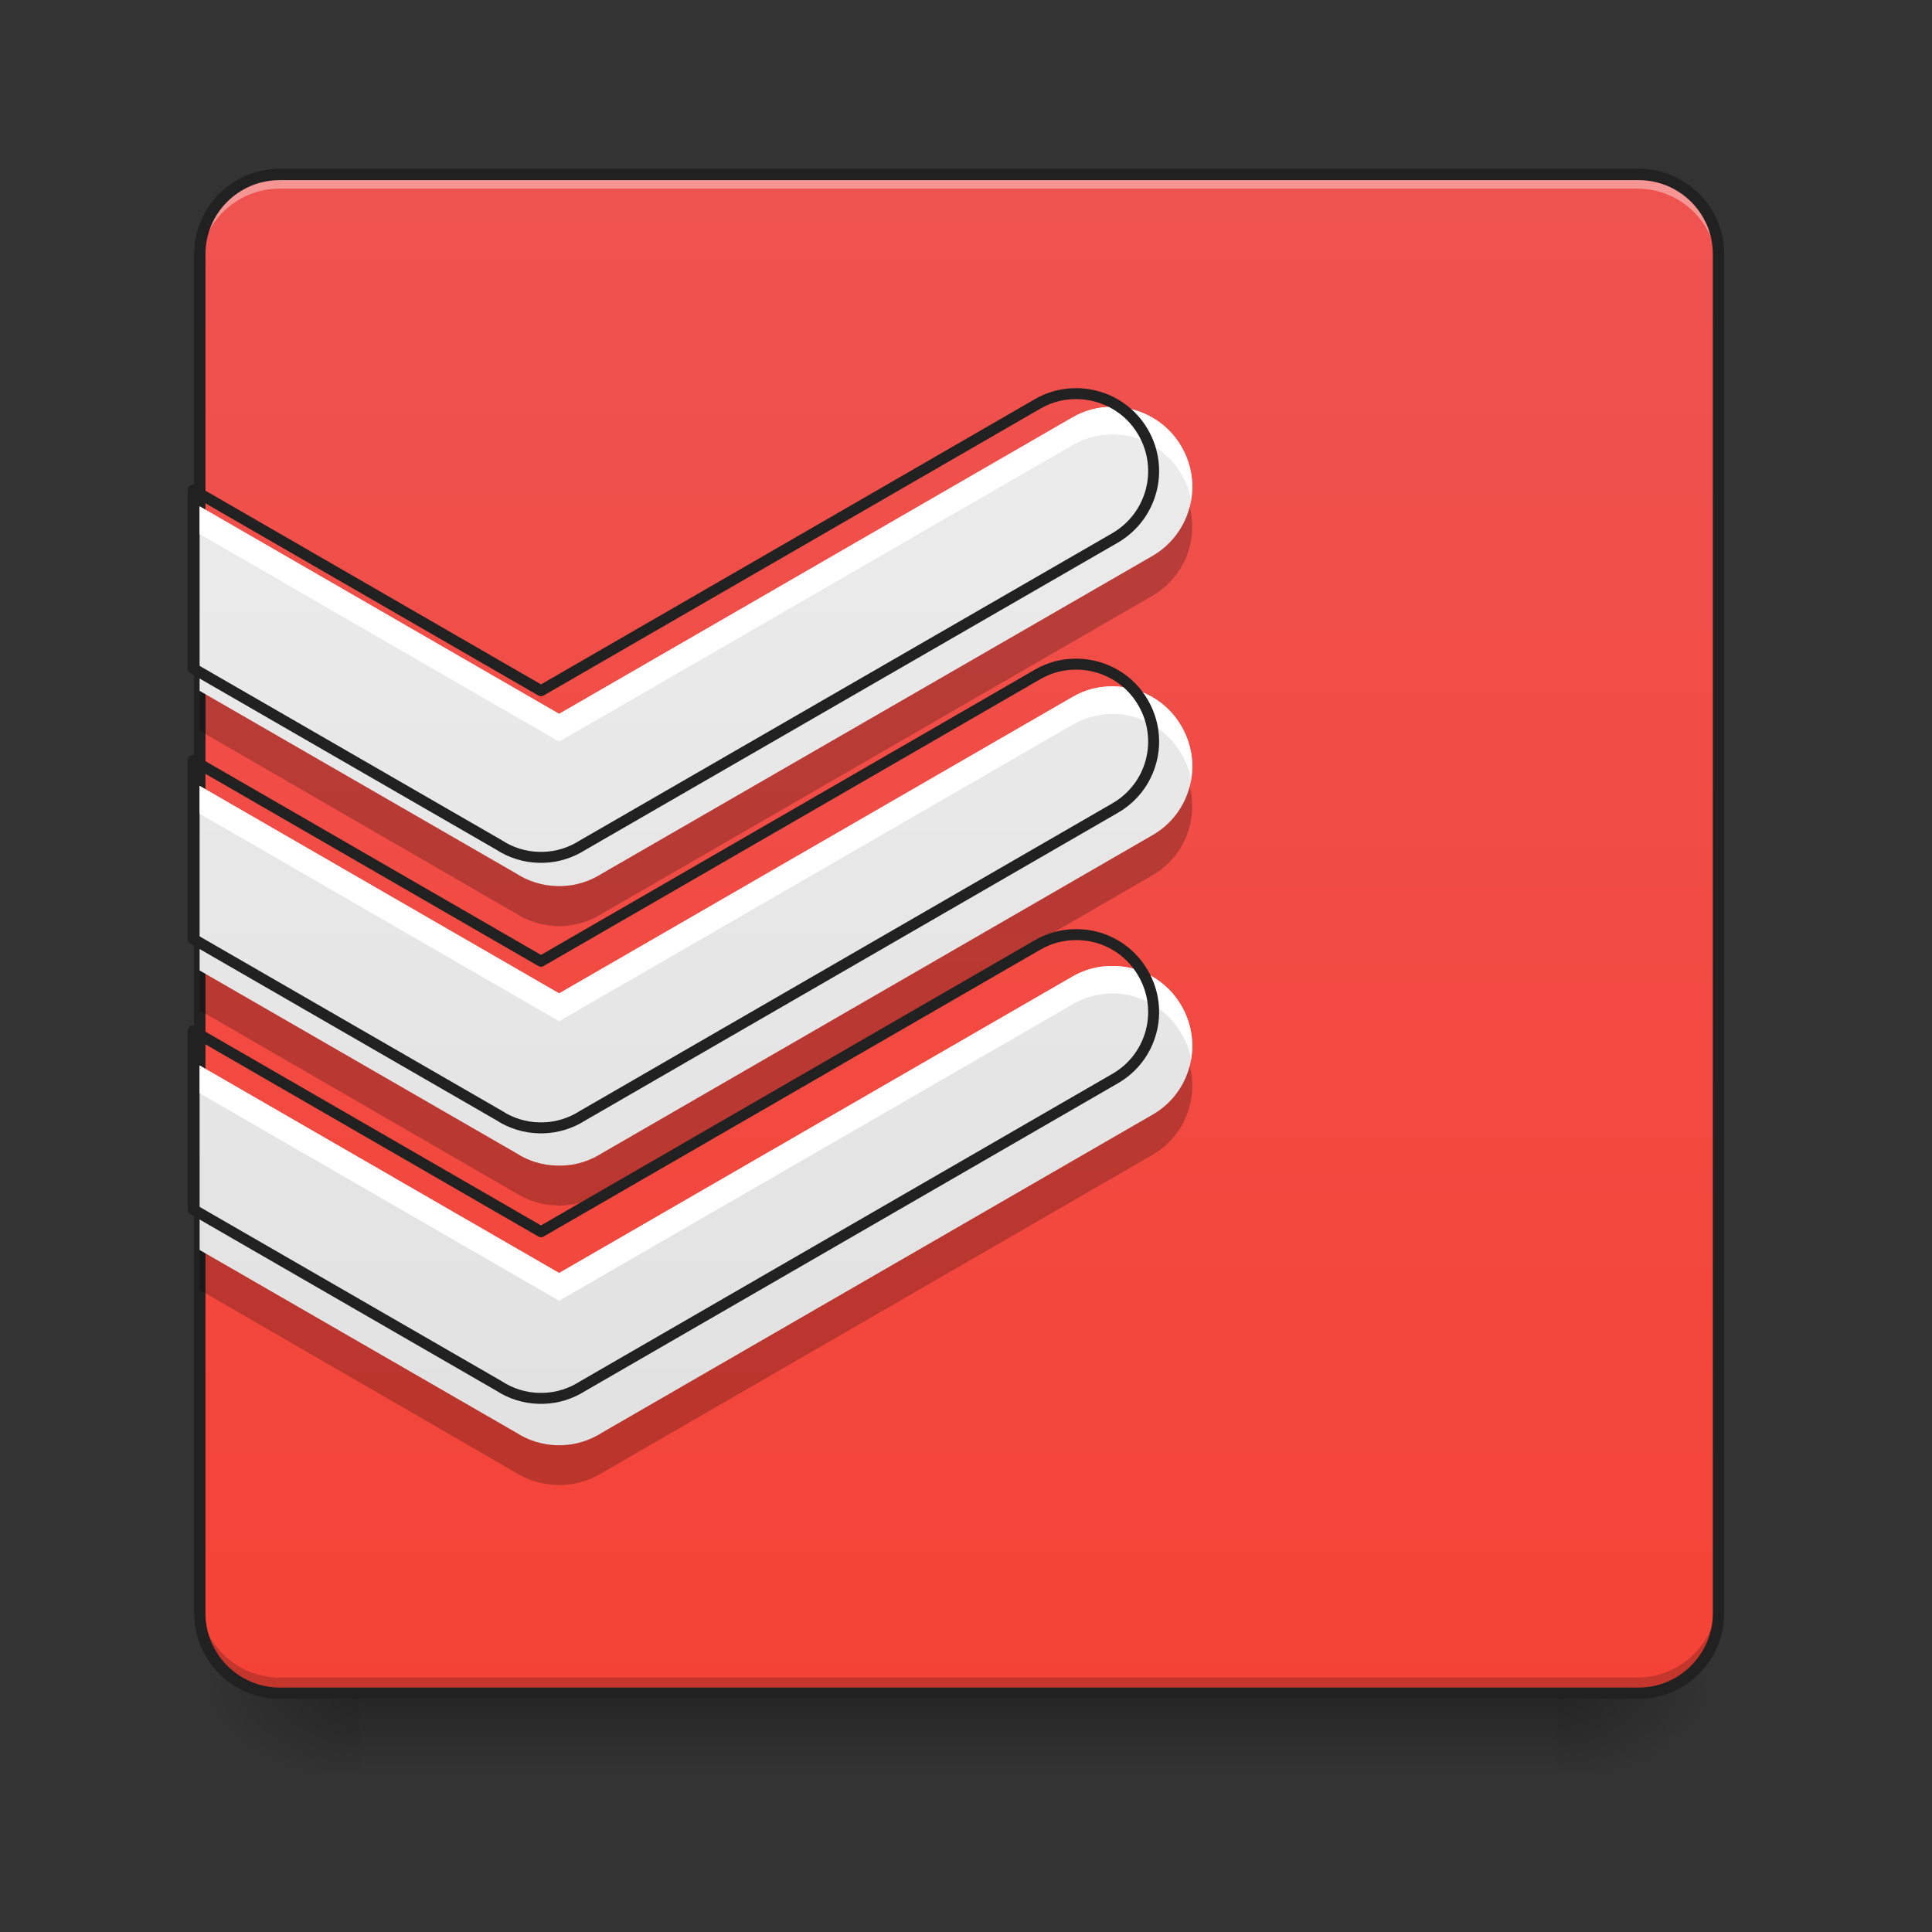 <?xml version="1.0" encoding="UTF-8"?>
<svg xmlns="http://www.w3.org/2000/svg" xmlns:xlink="http://www.w3.org/1999/xlink" width="22px" height="22px" viewBox="0 0 22 22" version="1.1">
<rect x="0" y="0" width="22" height="22" fill="#333333" stroke="none"/>
<defs>
<linearGradient id="linear0" gradientUnits="userSpaceOnUse" x1="254" y1="233.5" x2="254" y2="254.667" gradientTransform="matrix(0.043,0,0,0.043,-0,9.238)">
<stop offset="0" style="stop-color:rgb(0%,0%,0%);stop-opacity:0.275;"/>
<stop offset="1" style="stop-color:rgb(0%,0%,0%);stop-opacity:0;"/>
</linearGradient>
<radialGradient id="radial0" gradientUnits="userSpaceOnUse" cx="450.909" cy="189.579" fx="450.909" fy="189.579" r="21.167" gradientTransform="matrix(0,-0.054,-0.097,-0,35.836,43.718)">
<stop offset="0" style="stop-color:rgb(0%,0%,0%);stop-opacity:0.314;"/>
<stop offset="0.222" style="stop-color:rgb(0%,0%,0%);stop-opacity:0.275;"/>
<stop offset="1" style="stop-color:rgb(0%,0%,0%);stop-opacity:0;"/>
</radialGradient>
<radialGradient id="radial1" gradientUnits="userSpaceOnUse" cx="450.909" cy="189.579" fx="450.909" fy="189.579" r="21.167" gradientTransform="matrix(-0,0.054,0.097,0,-14.008,-5.175)">
<stop offset="0" style="stop-color:rgb(0%,0%,0%);stop-opacity:0.314;"/>
<stop offset="0.222" style="stop-color:rgb(0%,0%,0%);stop-opacity:0.275;"/>
<stop offset="1" style="stop-color:rgb(0%,0%,0%);stop-opacity:0;"/>
</radialGradient>
<radialGradient id="radial2" gradientUnits="userSpaceOnUse" cx="450.909" cy="189.579" fx="450.909" fy="189.579" r="21.167" gradientTransform="matrix(-0,-0.054,0.097,-0,-14.008,43.718)">
<stop offset="0" style="stop-color:rgb(0%,0%,0%);stop-opacity:0.314;"/>
<stop offset="0.222" style="stop-color:rgb(0%,0%,0%);stop-opacity:0.275;"/>
<stop offset="1" style="stop-color:rgb(0%,0%,0%);stop-opacity:0;"/>
</radialGradient>
<radialGradient id="radial3" gradientUnits="userSpaceOnUse" cx="450.909" cy="189.579" fx="450.909" fy="189.579" r="21.167" gradientTransform="matrix(0,0.054,-0.097,0,35.836,-5.175)">
<stop offset="0" style="stop-color:rgb(0%,0%,0%);stop-opacity:0.314;"/>
<stop offset="0.222" style="stop-color:rgb(0%,0%,0%);stop-opacity:0.275;"/>
<stop offset="1" style="stop-color:rgb(0%,0%,0%);stop-opacity:0;"/>
</radialGradient>
<linearGradient id="linear1" gradientUnits="userSpaceOnUse" x1="169.333" y1="233.5" x2="169.333" y2="-168.667" gradientTransform="matrix(0.043,0,0,0.043,0,9.238)">
<stop offset="0" style="stop-color:rgb(95.686%,26.275%,21.176%);stop-opacity:1;"/>
<stop offset="1" style="stop-color:rgb(93.725%,32.549%,31.373%);stop-opacity:1;"/>
</linearGradient>
<linearGradient id="linear2" gradientUnits="userSpaceOnUse" x1="960" y1="1695.118" x2="960" y2="135.118" gradientTransform="matrix(0.011,0,0,0.011,0,0)">
<stop offset="0" style="stop-color:rgb(87.843%,87.843%,87.843%);stop-opacity:1;"/>
<stop offset="1" style="stop-color:rgb(93.333%,93.333%,93.333%);stop-opacity:1;"/>
</linearGradient>
</defs>
<g id="surface1">
<path style=" stroke:none;fill-rule:nonzero;fill:url(#linear0);" d="M 4.094 19.203 L 17.734 19.203 L 17.734 20.215 L 4.094 20.215 Z M 4.094 19.203 "/>
<path style=" stroke:none;fill-rule:nonzero;fill:url(#radial0);" d="M 17.734 19.273 L 19.555 19.273 L 19.555 18.363 L 17.734 18.363 Z M 17.734 19.273 "/>
<path style=" stroke:none;fill-rule:nonzero;fill:url(#radial1);" d="M 4.094 19.273 L 2.273 19.273 L 2.273 20.18 L 4.094 20.18 Z M 4.094 19.273 "/>
<path style=" stroke:none;fill-rule:nonzero;fill:url(#radial2);" d="M 4.094 19.273 L 2.273 19.273 L 2.273 18.363 L 4.094 18.363 Z M 4.094 19.273 "/>
<path style=" stroke:none;fill-rule:nonzero;fill:url(#radial3);" d="M 17.734 19.273 L 19.555 19.273 L 19.555 20.18 L 17.734 20.18 Z M 17.734 19.273 "/>
<path style=" stroke:none;fill-rule:nonzero;fill:url(#linear1);" d="M 3.184 1.992 L 18.645 1.992 C 19.148 1.992 19.555 2.398 19.555 2.898 L 19.555 18.363 C 19.555 18.863 19.148 19.273 18.645 19.273 L 3.184 19.273 C 2.68 19.273 2.273 18.863 2.273 18.363 L 2.273 2.898 C 2.273 2.398 2.68 1.992 3.184 1.992 Z M 3.184 1.992 "/>
<path style=" stroke:none;fill-rule:nonzero;fill:rgb(100%,100%,100%);fill-opacity:0.392;" d="M 3.184 2.035 C 2.68 2.035 2.273 2.441 2.273 2.945 L 2.273 3.059 C 2.273 2.555 2.68 2.148 3.184 2.148 L 18.645 2.148 C 19.148 2.148 19.555 2.555 19.555 3.059 L 19.555 2.945 C 19.555 2.441 19.148 2.035 18.645 2.035 Z M 3.184 2.035 "/>
<path style=" stroke:none;fill-rule:nonzero;fill:rgb(0%,0%,0%);fill-opacity:0.196;" d="M 3.184 19.215 C 2.68 19.215 2.273 18.809 2.273 18.305 L 2.273 18.191 C 2.273 18.695 2.68 19.102 3.184 19.102 L 18.645 19.102 C 19.148 19.102 19.555 18.695 19.555 18.191 L 19.555 18.305 C 19.555 18.809 19.148 19.215 18.645 19.215 Z M 3.184 19.215 "/>
<path style="fill:none;stroke-width:3;stroke-linecap:round;stroke-linejoin:miter;stroke:rgb(12.941%,12.941%,12.941%);stroke-opacity:1;stroke-miterlimit:4;" d="M 74.091 -168.636 L 433.909 -168.636 C 445.636 -168.636 455.091 -159.182 455.091 -147.545 L 455.091 212.364 C 455.091 224 445.636 233.545 433.909 233.545 L 74.091 233.545 C 62.364 233.545 52.909 224 52.909 212.364 L 52.909 -147.545 C 52.909 -159.182 62.364 -168.636 74.091 -168.636 Z M 74.091 -168.636 " transform="matrix(0.043,0,0,0.043,0,9.238)"/>
<path style=" stroke:none;fill-rule:nonzero;fill:url(#linear2);" d="M 12.656 4.633 C 12.508 4.633 12.352 4.672 12.211 4.754 L 6.367 8.129 L 2.273 5.766 L 2.273 7.867 L 5.875 9.945 C 6.012 10.035 6.176 10.086 6.34 10.09 C 6.34 10.09 6.344 10.09 6.344 10.09 C 6.352 10.09 6.359 10.09 6.367 10.09 C 6.375 10.09 6.383 10.09 6.391 10.09 C 6.391 10.09 6.395 10.09 6.395 10.09 C 6.559 10.086 6.719 10.035 6.859 9.945 L 13.121 6.332 C 13.559 6.078 13.707 5.523 13.453 5.086 C 13.289 4.801 12.992 4.641 12.688 4.633 C 12.676 4.633 12.668 4.633 12.656 4.633 Z M 12.656 7.816 C 12.508 7.816 12.352 7.855 12.211 7.938 L 6.367 11.312 L 2.273 8.949 L 2.273 11.051 L 5.875 13.129 C 6.012 13.219 6.176 13.27 6.34 13.273 C 6.34 13.273 6.344 13.273 6.344 13.273 C 6.352 13.273 6.359 13.273 6.367 13.273 C 6.375 13.273 6.383 13.273 6.391 13.273 C 6.391 13.273 6.395 13.273 6.395 13.273 C 6.559 13.27 6.719 13.219 6.859 13.129 L 13.121 9.512 C 13.559 9.262 13.707 8.707 13.453 8.27 C 13.289 7.984 12.992 7.824 12.688 7.816 C 12.676 7.816 12.668 7.816 12.656 7.816 Z M 12.656 11 C 12.508 11 12.352 11.039 12.211 11.121 L 6.367 14.496 L 2.273 12.133 L 2.273 14.234 L 5.875 16.312 C 6.012 16.402 6.176 16.453 6.34 16.457 C 6.34 16.457 6.344 16.457 6.344 16.457 C 6.352 16.457 6.359 16.457 6.367 16.457 C 6.375 16.457 6.383 16.457 6.391 16.457 C 6.391 16.457 6.395 16.457 6.395 16.457 C 6.559 16.453 6.719 16.402 6.859 16.312 L 13.121 12.695 C 13.559 12.445 13.707 11.891 13.453 11.453 C 13.289 11.168 12.992 11.004 12.688 11 C 12.676 11 12.668 11 12.656 11 Z M 12.656 11 "/>
<path style=" stroke:none;fill-rule:nonzero;fill:rgb(100%,100%,100%);fill-opacity:1;" d="M 12.656 4.633 C 12.508 4.633 12.352 4.672 12.211 4.754 L 6.367 8.129 L 2.273 5.766 L 2.273 6.082 L 6.367 8.445 L 12.211 5.07 C 12.352 4.988 12.508 4.949 12.656 4.945 C 12.668 4.945 12.676 4.945 12.688 4.945 C 12.992 4.953 13.289 5.117 13.453 5.402 C 13.512 5.496 13.547 5.598 13.562 5.699 C 13.598 5.496 13.566 5.281 13.453 5.086 C 13.289 4.801 12.992 4.641 12.688 4.633 C 12.676 4.633 12.668 4.633 12.656 4.633 Z M 12.656 7.816 C 12.508 7.816 12.352 7.855 12.211 7.938 L 6.367 11.312 L 2.273 8.949 L 2.273 9.266 L 6.367 11.629 L 12.211 8.254 C 12.352 8.172 12.508 8.133 12.656 8.129 C 12.668 8.129 12.676 8.129 12.688 8.129 C 12.992 8.137 13.289 8.301 13.453 8.586 C 13.512 8.68 13.547 8.781 13.562 8.883 C 13.598 8.68 13.566 8.465 13.453 8.27 C 13.289 7.984 12.992 7.824 12.688 7.816 C 12.676 7.816 12.668 7.816 12.656 7.816 Z M 12.656 11 C 12.508 11 12.352 11.039 12.211 11.121 L 6.367 14.496 L 2.273 12.133 L 2.273 12.449 L 6.367 14.812 L 12.211 11.438 C 12.352 11.355 12.508 11.316 12.656 11.312 C 12.668 11.312 12.676 11.312 12.688 11.312 C 12.992 11.32 13.289 11.484 13.453 11.77 C 13.512 11.863 13.547 11.965 13.562 12.066 C 13.598 11.863 13.566 11.648 13.453 11.453 C 13.289 11.168 12.992 11.004 12.688 11 C 12.676 11 12.668 11 12.656 11 Z M 12.656 11 "/>
<path style=" stroke:none;fill-rule:nonzero;fill:rgb(0%,0%,0%);fill-opacity:0.235;" d="M 13.547 5.77 C 13.488 6 13.344 6.203 13.121 6.332 L 6.859 9.945 C 6.719 10.035 6.559 10.086 6.395 10.09 C 6.395 10.09 6.391 10.09 6.391 10.09 C 6.383 10.09 6.375 10.09 6.367 10.09 C 6.359 10.09 6.352 10.09 6.344 10.09 C 6.344 10.09 6.34 10.09 6.34 10.09 C 6.176 10.086 6.012 10.035 5.875 9.945 L 2.273 7.867 L 2.273 8.32 L 5.875 10.402 C 6.012 10.492 6.176 10.539 6.34 10.547 C 6.34 10.547 6.344 10.547 6.344 10.547 C 6.352 10.547 6.359 10.547 6.367 10.547 C 6.375 10.547 6.383 10.547 6.391 10.547 C 6.391 10.547 6.395 10.547 6.395 10.547 C 6.559 10.539 6.719 10.492 6.859 10.402 L 13.121 6.785 C 13.484 6.574 13.648 6.156 13.547 5.77 Z M 13.547 8.953 C 13.488 9.18 13.344 9.387 13.121 9.512 L 6.859 13.129 C 6.719 13.219 6.559 13.27 6.395 13.273 C 6.395 13.273 6.391 13.273 6.391 13.273 C 6.383 13.273 6.375 13.273 6.367 13.273 C 6.359 13.273 6.352 13.273 6.344 13.273 C 6.344 13.273 6.34 13.273 6.34 13.273 C 6.176 13.27 6.012 13.219 5.875 13.129 L 2.273 11.051 L 2.273 11.504 L 5.875 13.586 C 6.012 13.672 6.176 13.723 6.34 13.727 C 6.34 13.727 6.344 13.727 6.344 13.727 C 6.352 13.73 6.359 13.73 6.367 13.73 C 6.375 13.73 6.383 13.73 6.391 13.727 C 6.391 13.727 6.395 13.727 6.395 13.727 C 6.559 13.723 6.719 13.672 6.859 13.586 L 13.121 9.969 C 13.484 9.758 13.648 9.34 13.547 8.953 Z M 13.547 12.137 C 13.488 12.363 13.344 12.57 13.121 12.695 L 6.859 16.312 C 6.719 16.402 6.559 16.453 6.395 16.457 C 6.395 16.457 6.391 16.457 6.391 16.457 C 6.383 16.457 6.375 16.457 6.367 16.457 C 6.359 16.457 6.352 16.457 6.344 16.457 C 6.344 16.457 6.34 16.457 6.34 16.457 C 6.176 16.453 6.012 16.402 5.875 16.312 L 2.273 14.234 L 2.273 14.688 L 5.875 16.77 C 6.012 16.855 6.176 16.906 6.34 16.91 C 6.34 16.91 6.344 16.91 6.344 16.91 C 6.352 16.91 6.359 16.91 6.367 16.91 C 6.375 16.91 6.383 16.91 6.391 16.91 C 6.391 16.91 6.395 16.91 6.395 16.91 C 6.559 16.906 6.719 16.855 6.859 16.77 L 13.121 13.152 C 13.484 12.941 13.648 12.523 13.547 12.137 Z M 13.547 12.137 "/>
<path style="fill:none;stroke-width:11.339;stroke-linecap:round;stroke-linejoin:round;stroke:rgb(12.941%,12.941%,12.941%);stroke-opacity:1;stroke-miterlimit:4;" d="M 1113.243 407.502 C 1100.186 407.502 1086.442 410.938 1074.073 418.153 L 560.057 715.018 L 199.971 507.144 L 199.971 691.997 L 516.765 874.789 C 528.79 882.692 543.221 887.158 557.652 887.502 C 557.652 887.502 557.996 887.502 557.996 887.502 C 558.683 887.502 559.37 887.502 560.057 887.502 C 560.744 887.502 561.432 887.502 562.119 887.502 C 562.119 887.502 562.462 887.502 562.462 887.502 C 576.893 887.158 590.981 882.692 603.35 874.789 L 1154.13 556.965 C 1192.613 534.631 1205.669 485.841 1183.336 447.359 C 1168.905 422.276 1142.792 408.189 1115.991 407.502 C 1114.961 407.502 1114.274 407.502 1113.243 407.502 Z M 1113.243 687.53 C 1100.186 687.53 1086.442 690.966 1074.073 698.182 L 560.057 995.047 L 199.971 787.173 L 199.971 972.026 L 516.765 1154.818 C 528.79 1162.72 543.221 1167.187 557.652 1167.53 C 557.652 1167.53 557.996 1167.53 557.996 1167.53 C 558.683 1167.53 559.37 1167.53 560.057 1167.53 C 560.744 1167.53 561.432 1167.53 562.119 1167.53 C 562.119 1167.53 562.462 1167.53 562.462 1167.53 C 576.893 1167.187 590.981 1162.72 603.35 1154.818 L 1154.13 836.65 C 1192.613 814.66 1205.669 765.87 1183.336 727.387 C 1168.905 702.305 1142.792 688.218 1115.991 687.53 C 1114.961 687.53 1114.274 687.53 1113.243 687.53 Z M 1113.243 967.559 C 1100.186 967.559 1086.442 970.995 1074.073 978.211 L 560.057 1275.075 L 199.971 1067.201 L 199.971 1252.054 L 516.765 1434.846 C 528.79 1442.749 543.221 1447.216 557.652 1447.559 C 557.652 1447.559 557.996 1447.559 557.996 1447.559 C 558.683 1447.559 559.37 1447.559 560.057 1447.559 C 560.744 1447.559 561.432 1447.559 562.119 1447.559 C 562.119 1447.559 562.462 1447.559 562.462 1447.559 C 576.893 1447.216 590.981 1442.749 603.35 1434.846 L 1154.13 1116.679 C 1192.613 1094.689 1205.669 1045.898 1183.336 1007.416 C 1168.905 982.334 1142.792 967.903 1115.991 967.559 C 1114.961 967.559 1114.274 967.559 1113.243 967.559 Z M 1113.243 967.559 " transform="matrix(0.011,0,0,0.011,0,0)"/>
</g>
</svg>
